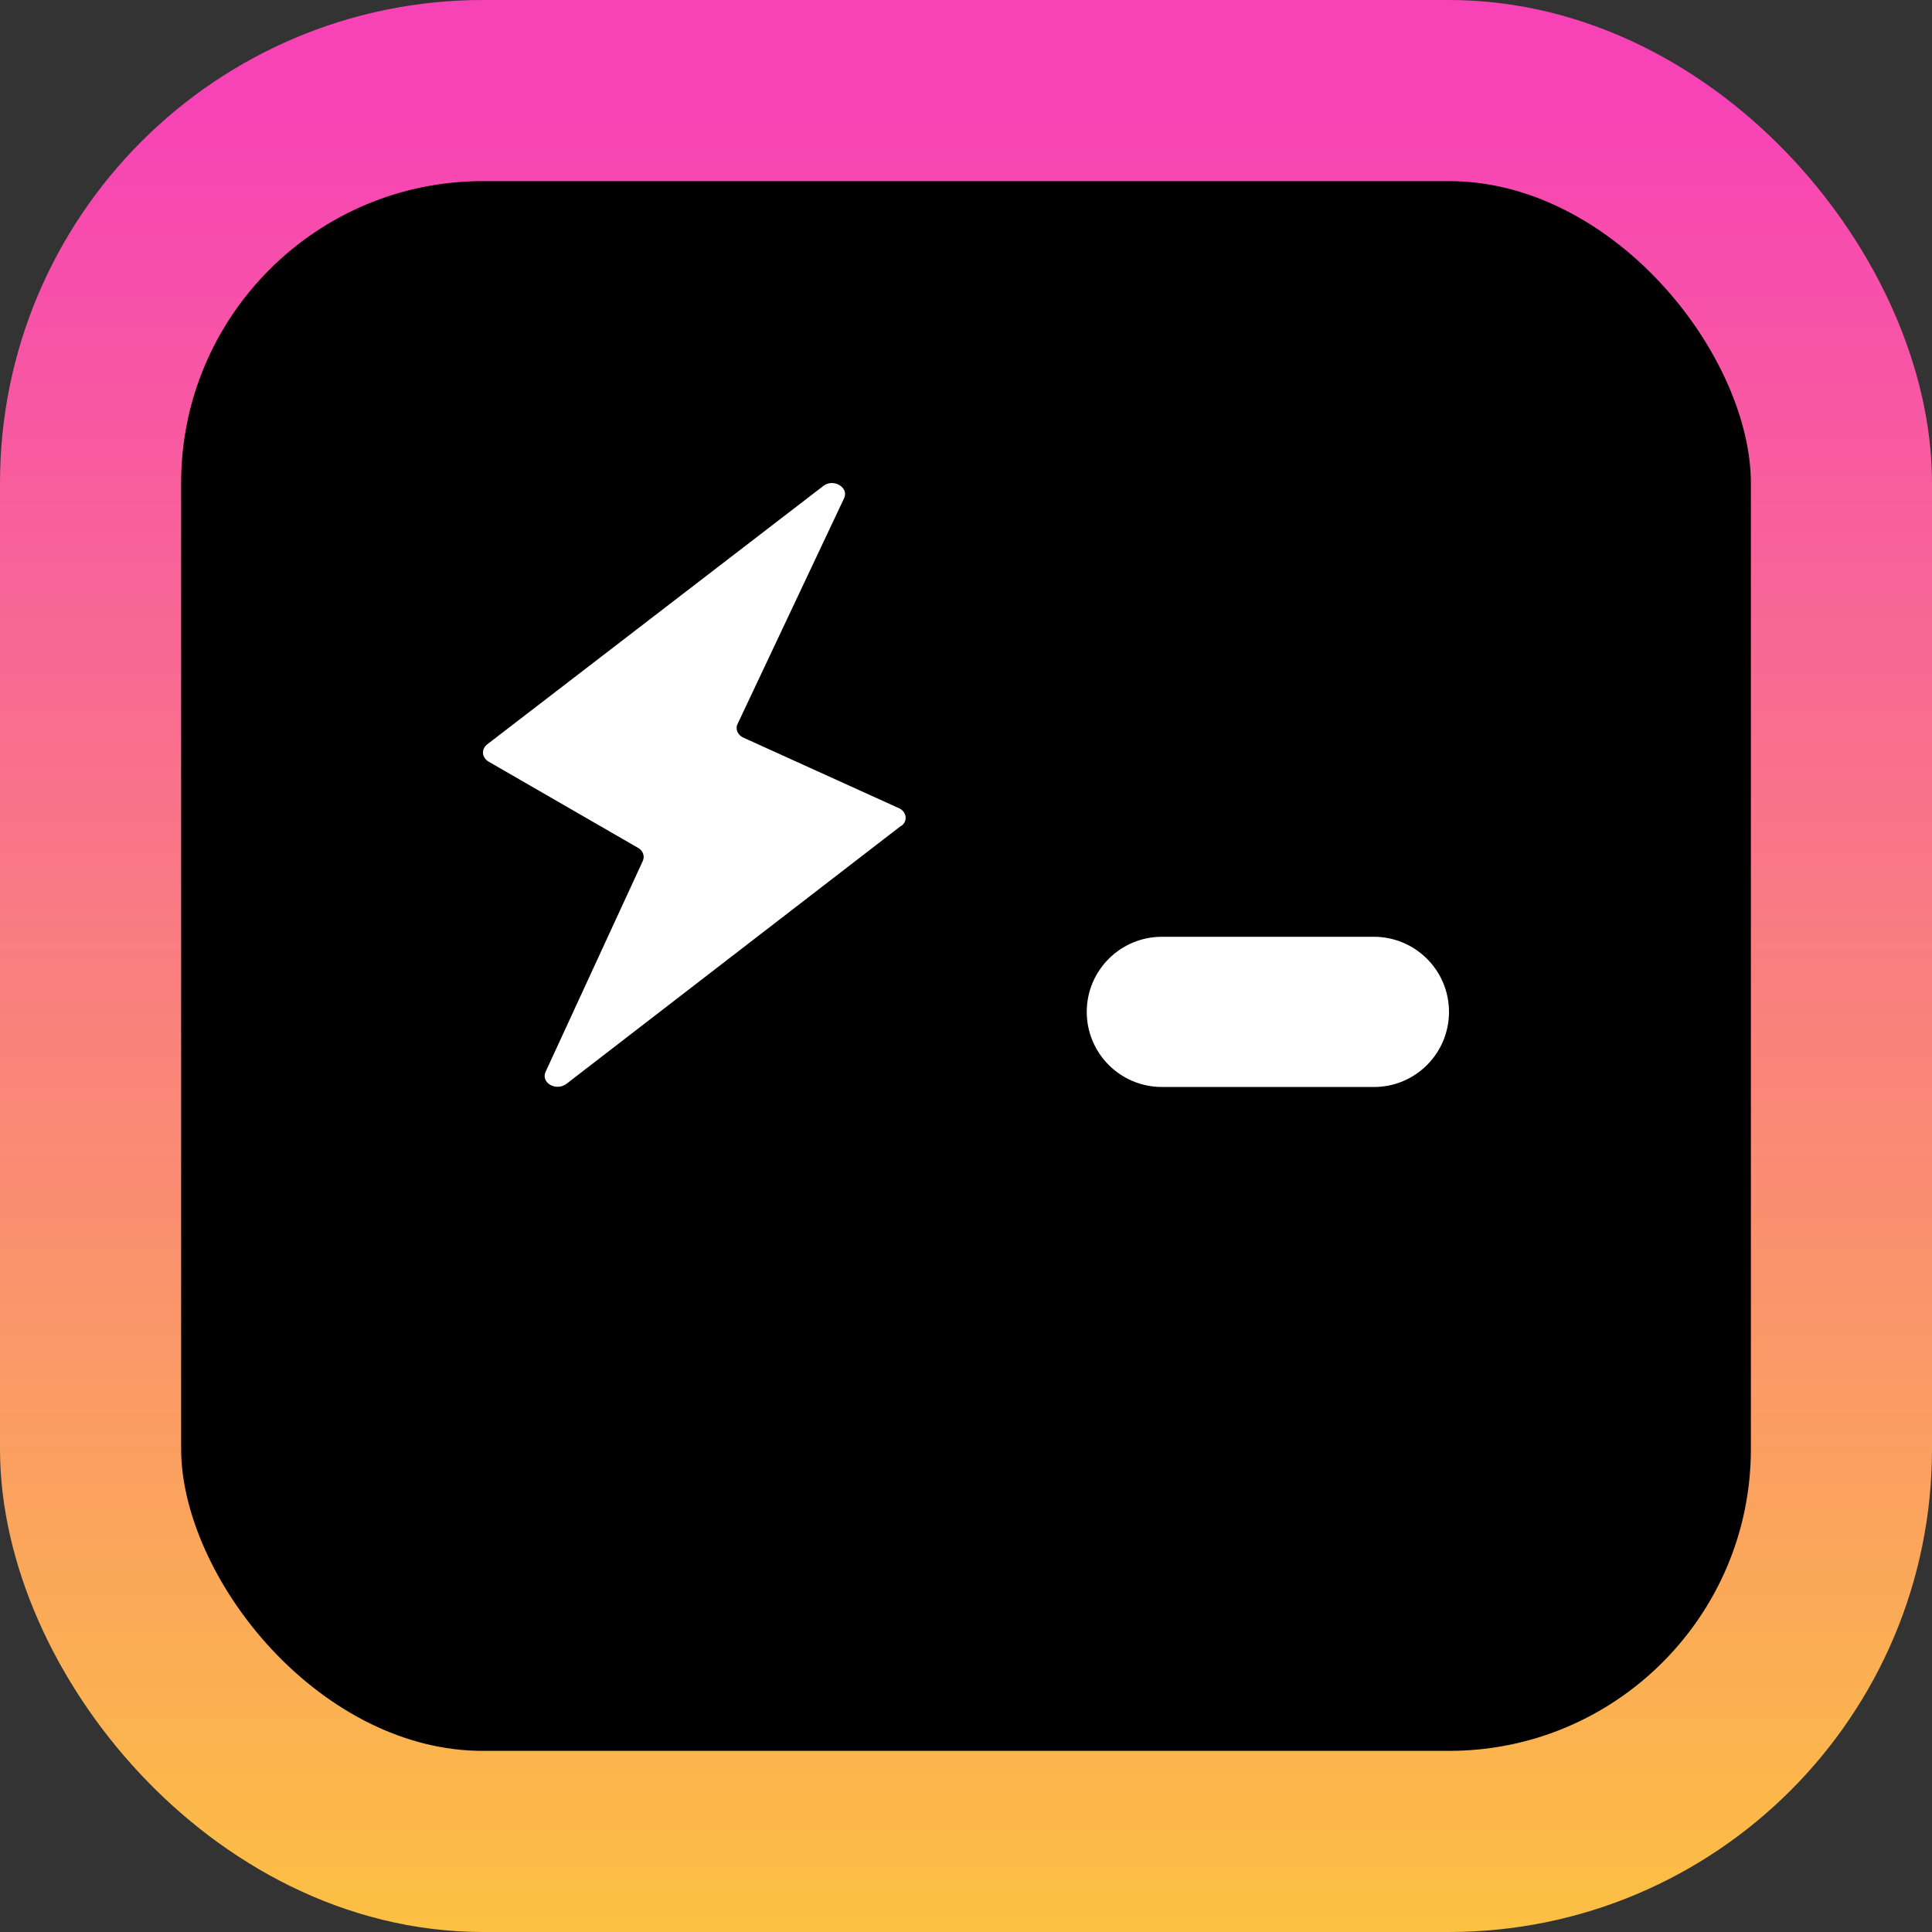 <svg aria-hidden="true" height="1em" stroke-linejoin="round" viewBox="0 0 16 16" width="1em"><rect x="0" y="0" width="16" height="16" fill="#333333" stroke="none"/><g clip-path="url(#clip0_872_3189)"><rect x="0.75" y="0.75" width="14.5" height="14.5" rx="3.25" fill="black" stroke="url(#paint0_linear_872_3189)" stroke-width="1.5"></rect><path fill-rule="evenodd" clip-rule="evenodd" d="M7.494 6.804C7.488 6.818 7.478 6.83 7.465 6.84V6.837L4.691 8.976C4.605 9.04 4.476 8.967 4.519 8.875L5.323 7.131C5.332 7.111 5.333 7.09 5.326 7.07C5.319 7.05 5.304 7.032 5.283 7.021L4.049 6.309C4.035 6.301 4.023 6.291 4.015 6.278C4.006 6.266 4.001 6.252 4 6.238C3.999 6.224 4.002 6.209 4.009 6.196C4.015 6.183 4.025 6.171 4.038 6.162L6.819 4.024C6.902 3.96 7.031 4.036 6.991 4.125L6.109 5.994C6.098 6.015 6.098 6.039 6.107 6.061C6.117 6.082 6.135 6.1 6.159 6.11L7.44 6.691C7.456 6.697 7.469 6.707 7.48 6.719C7.49 6.731 7.496 6.745 7.499 6.76C7.501 6.775 7.5 6.79 7.494 6.804ZM9.623 7.758C9.279 7.758 9 8.036 9 8.38C9 8.724 9.279 9.002 9.623 9.002H11.377C11.721 9.003 12 8.724 12 8.38C12 8.036 11.721 7.758 11.377 7.758H9.623Z" fill="white"></path></g><defs><linearGradient id="paint0_linear_872_3189" x1="8.257" y1="0.836" x2="8.257" y2="15.959" gradientUnits="userSpaceOnUse"><stop stop-color="#F743B6"></stop><stop offset="1" stop-color="#FCC043"></stop></linearGradient><clipPath id="clip0_872_3189"><rect width="16" height="16" fill="white"></rect></clipPath></defs></svg>
